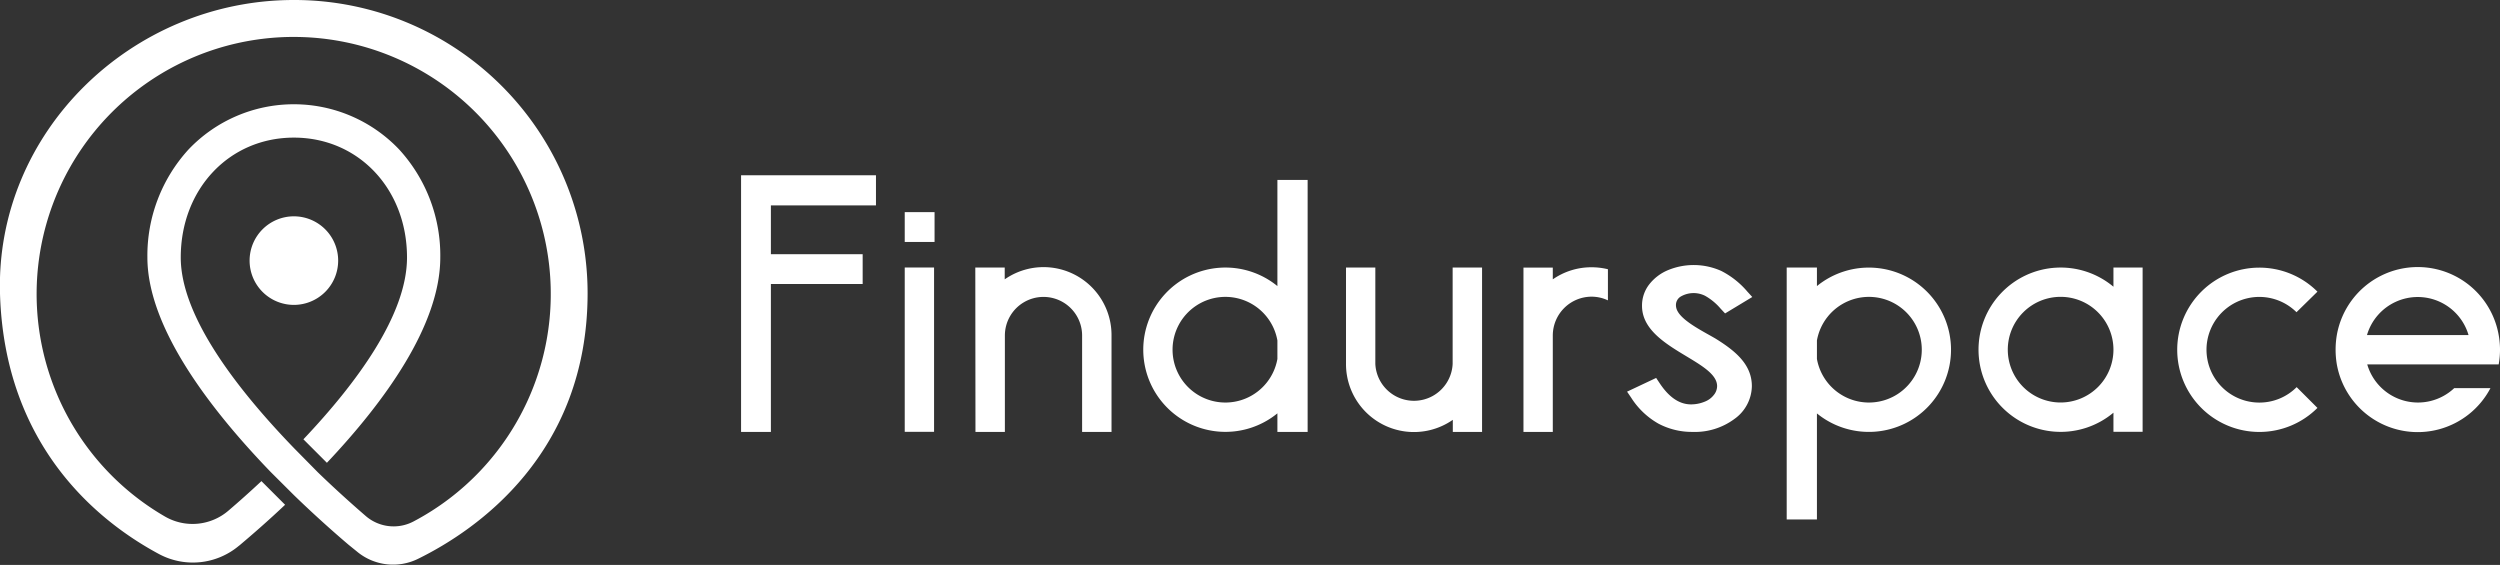 <svg xmlns="http://www.w3.org/2000/svg" viewBox="0 0 304.29 68.76"><rect x="0" y="0" width="304.29" height="68.76" fill="#333333" stroke="none"/><defs><style>.cls-1{fill:#fff;}</style></defs><g id="Layer_2" data-name="Layer 2"><g id="Layer_1-2" data-name="Layer 1"><path class="cls-1" d="M35.67,0C16,.05-.56,16.08,0,35.75.56,54.5,12.19,63.59,19.34,67.43a8.72,8.72,0,0,0,9.74-1s0,0,.07-.05c1.59-1.34,3.5-3,5.55-4.94l-2.88-2.88c-1.42,1.33-2.77,2.53-4,3.58a6.7,6.7,0,0,1-7.74.73,31.29,31.29,0,1,1,30.25.6,5.19,5.19,0,0,1-5.82-.67c-1.68-1.45-3.7-3.26-5.82-5.31L35.84,54.6C29,47.53,22,38.58,22,31.34,22,23,27.91,16.75,35.77,16.75S49.54,23,49.54,31.34c0,7-6.16,15.32-12.61,22.13l2.86,2.86c7-7.41,13.8-16.74,13.8-25a19.1,19.1,0,0,0-5-13.13,17.68,17.68,0,0,0-25.65,0,19.14,19.14,0,0,0-5,13.13c0,8.52,7.62,18.46,15,26.11l2.87,2.86v0c2.45,2.37,4.75,4.42,6.61,6l1,.81a6.87,6.87,0,0,0,7.48.9C58,64.52,71.52,55.23,71.52,35.68A35.7,35.7,0,0,0,35.67,0Z"/><path class="cls-1" d="M41.16,31.72a5.39,5.39,0,1,1-5.39-5.39A5.39,5.39,0,0,1,41.16,31.72Z"/><path class="cls-1" d="M106.62,21.33V25H93.83v5.94H105v3.63H93.83v18H90.2V21.33Z"/><path class="cls-1" d="M110.12,25.82h3.63v3.63h-3.63Zm0,6.74h3.57v20h-3.57Z"/><path class="cls-1" d="M118.71,32.56h3.58V34a8.27,8.27,0,0,1,13,6.81V52.57h-3.58V40.84a4.7,4.7,0,0,0-9.4,0V52.57h-3.58Z"/><path class="cls-1" d="M155.48,52.57V50.31a10,10,0,1,1,0-15.49V21.9h3.68V52.57Zm0-8.88V41.44a6.43,6.43,0,1,0,0,2.25Z"/><path class="cls-1" d="M180.41,52.57h-3.58V51.1a8.27,8.27,0,0,1-13-6.81V32.56h3.57V44.29a4.71,4.71,0,0,0,9.41,0V32.56h3.58v20Z"/><path class="cls-1" d="M189,52.57h-3.57v-20H189V34a8.23,8.23,0,0,1,4.71-1.47,8.48,8.48,0,0,1,2,.24v3.79a4.64,4.64,0,0,0-2-.45,4.73,4.73,0,0,0-4.71,4.7V52.57Z"/><path class="cls-1" d="M213.23,47a5,5,0,0,1-2.13,4A8.07,8.07,0,0,1,206,52.57a8.7,8.7,0,0,1-4.13-1,9.44,9.44,0,0,1-3.34-3.18l-.49-.72L201.58,46l.46.69c.82,1.22,2.05,2.53,3.78,2.53a4.36,4.36,0,0,0,1.67-.33,2.56,2.56,0,0,0,1.12-.83A1.73,1.73,0,0,0,209,47c0-3.15-9.14-4.63-9.14-9.77a4.19,4.19,0,0,1,.82-2.54A5.65,5.65,0,0,1,203,32.89a8.19,8.19,0,0,1,6.51.09,10.29,10.29,0,0,1,3.16,2.5l.61.67-3.31,2-.55-.59A7,7,0,0,0,207.53,36a3.12,3.12,0,0,0-3,.12,1.2,1.2,0,0,0-.54,1,1.52,1.52,0,0,0,.21.78c.72,1.3,3.33,2.55,4.67,3.35C211.12,42.66,213.23,44.3,213.23,47Z"/><path class="cls-1" d="M217.47,32.56h3.68v2.26a10,10,0,1,1,0,15.5V63.23h-3.68Zm3.68,8.88v2.25a6.43,6.43,0,1,0,0-2.25Z"/><path class="cls-1" d="M257.24,32.56h3.55v20h-3.55V50.23a10,10,0,1,1,0-15.33Zm-12.86,10a6.43,6.43,0,1,0,6.43-6.43A6.43,6.43,0,0,0,244.38,42.57Z"/><path class="cls-1" d="M275,49a6.39,6.39,0,0,0,4.54-1.88l2.53,2.53a10,10,0,1,1,0-14.15L279.52,38A6.43,6.43,0,1,0,275,49Z"/><path class="cls-1" d="M303.13,47.24a10,10,0,0,1-18.7-2.89,10.7,10.7,0,0,1,0-3.57,10,10,0,0,1,19.7,0,10,10,0,0,1,0,3.57h-16a6.43,6.43,0,0,0,10.59,2.89Zm-2.67-6.46a6.44,6.44,0,0,0-12.36,0Z"/></g></g></svg>